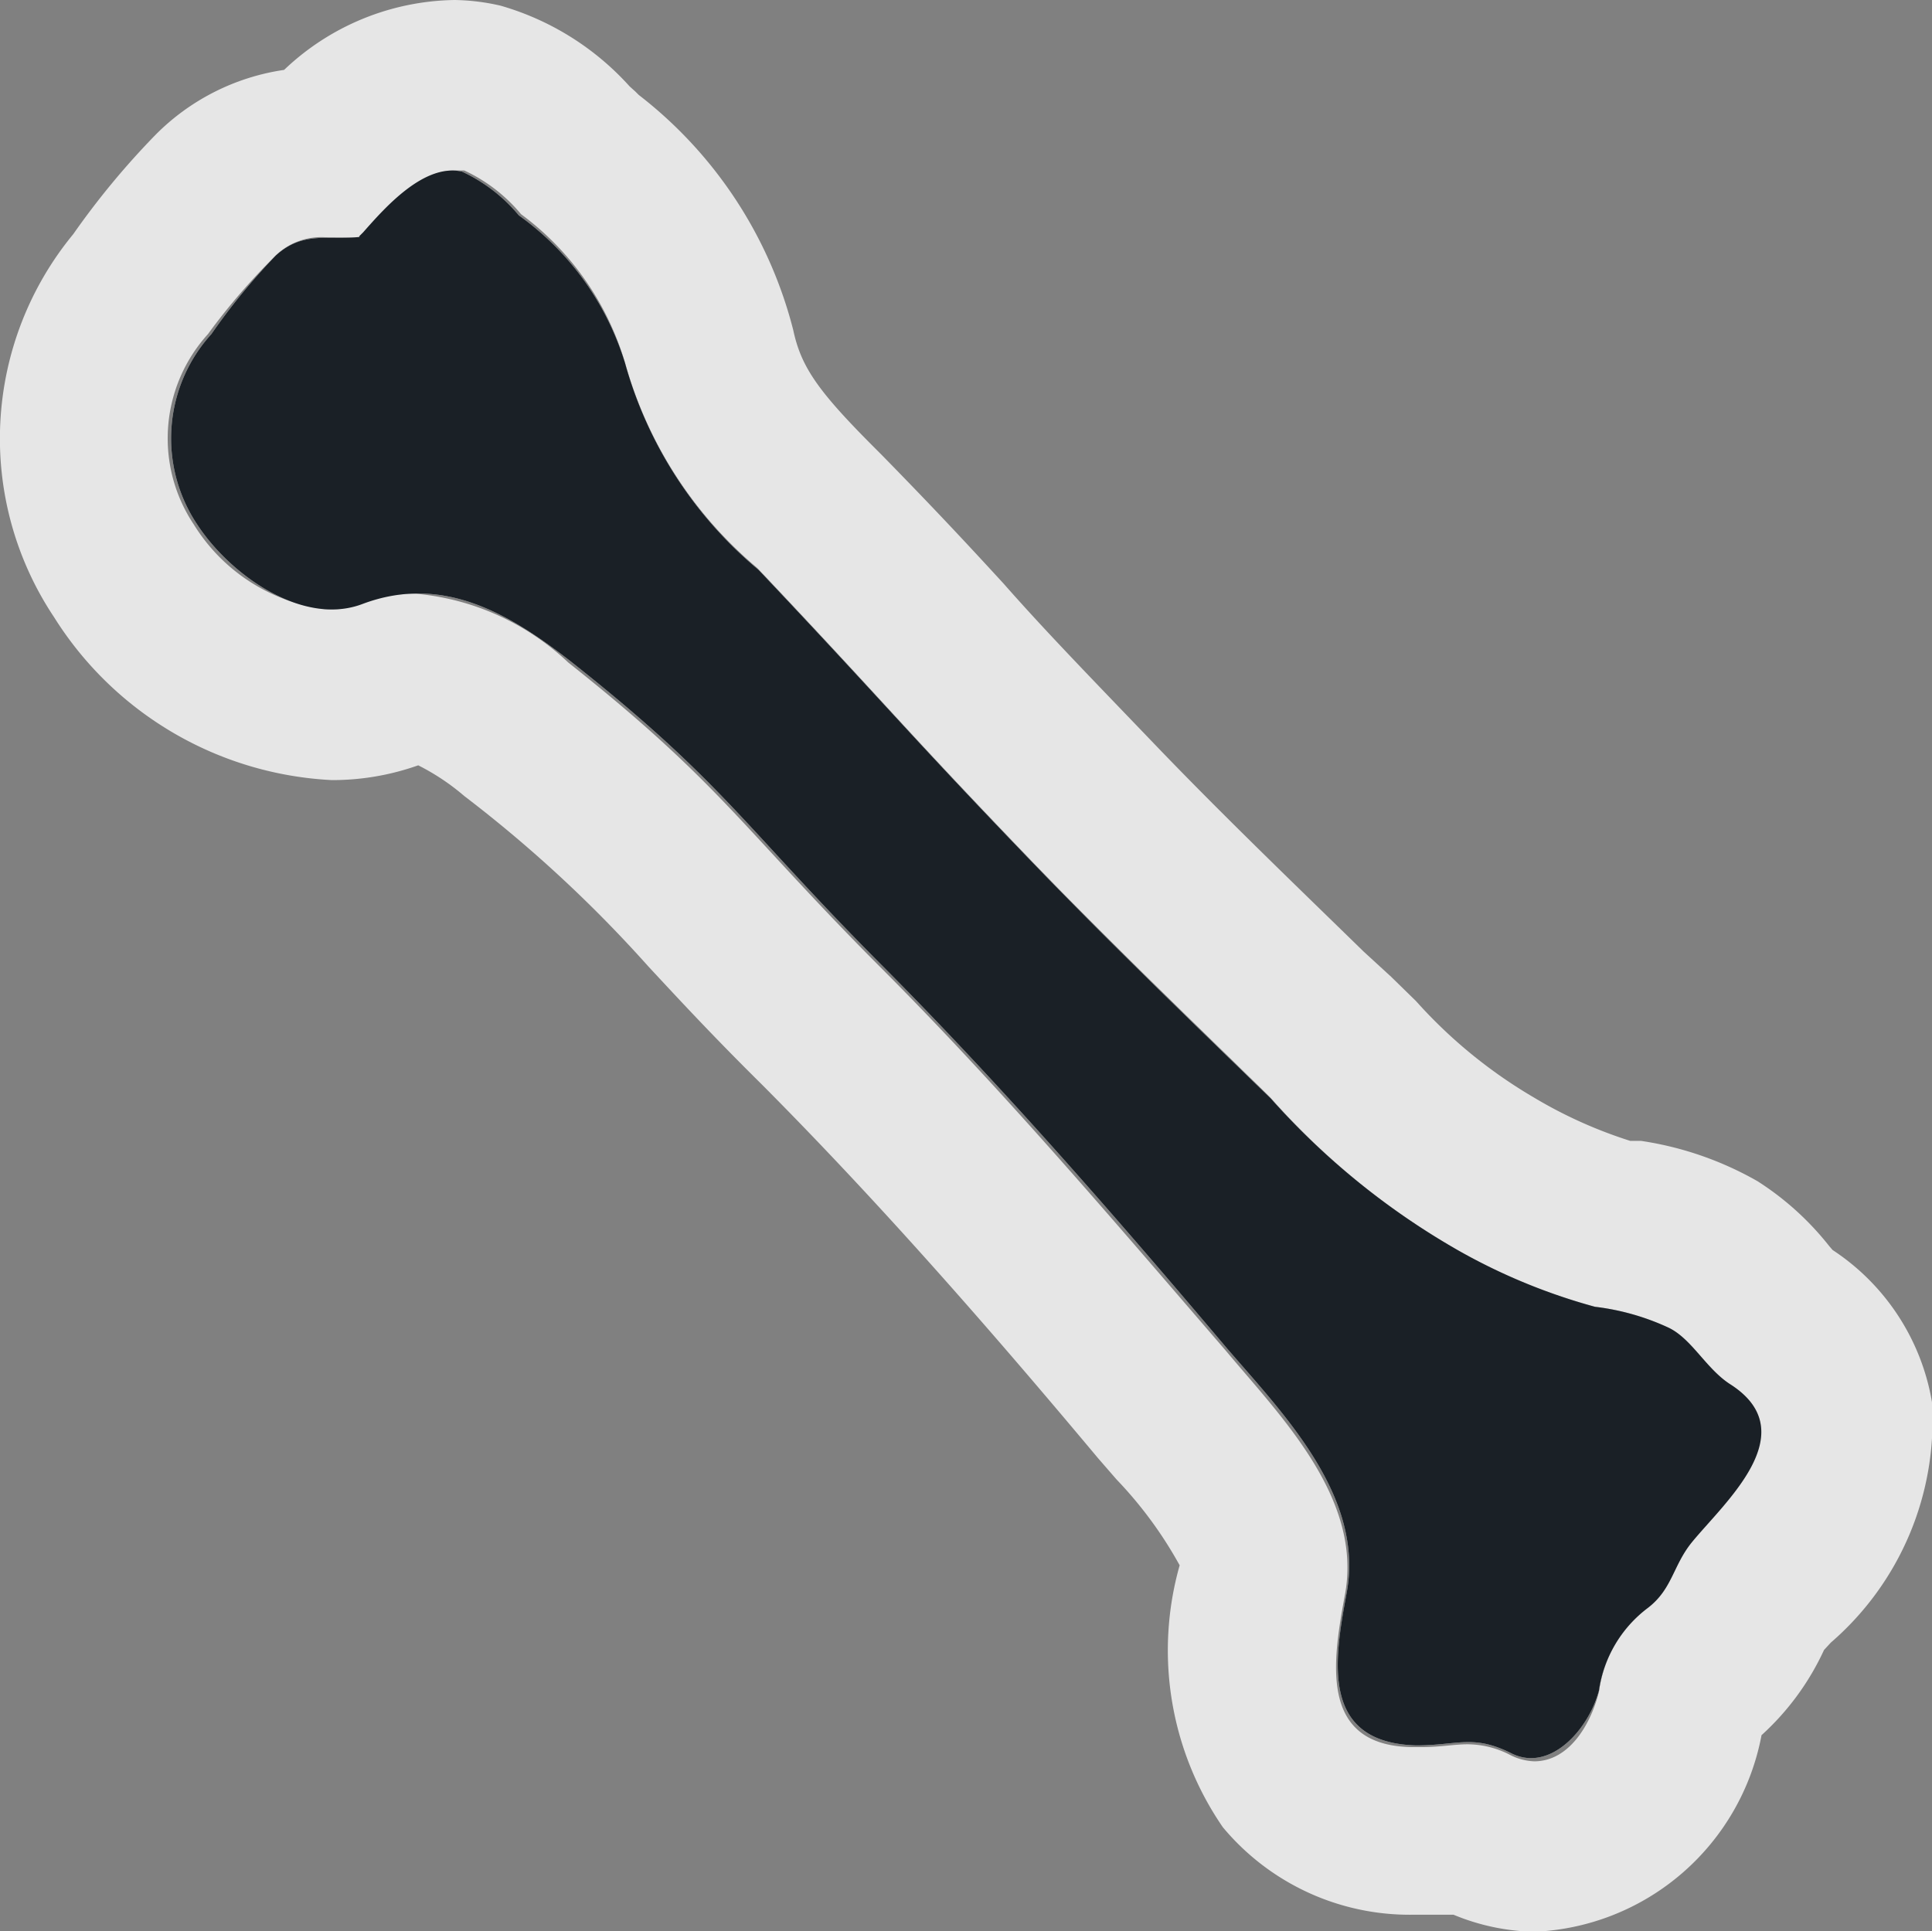 <svg xmlns="http://www.w3.org/2000/svg" viewBox="0 0 34 33.99"><rect x="0" y="0" width="34" height="33.99" fill="#808080" stroke="none"/><defs><style>.a{opacity:0.8;}.b{fill:#fff;}.c{fill:#1a2026;}</style></defs><title>Asset 6</title><g class="a"><path class="b" d="M6.33,4.17c-.56.06-1-.11-1.48.33A11.22,11.22,0,0,0,3.72,5.88a2.73,2.73,0,0,0-.25,3.35c.58.89,1.86,1.8,2.91,1.4,1.41-.53,2.58.17,3.65,1,2.71,2.14,3.05,2.91,5.48,5.35,2.14,2.15,4.13,4.44,6.09,6.76,1,1.16,2.41,2.6,2.1,4.29-.22,1.19-.47,2.64,1.22,2.69.74,0,1-.2,1.68.14s1.36-.42,1.54-1.11A2.21,2.21,0,0,1,29,28.3c.43-.33.44-.74.77-1.15.57-.7,2-1.93.69-2.78-.43-.27-.68-.8-1.09-1a4.26,4.26,0,0,0-1.3-.37,10.44,10.44,0,0,1-2.42-1,13.11,13.11,0,0,1-3.28-2.66c-1.41-1.37-2.82-2.73-4.18-4.14-2.29-2.38-2.57-2.77-4.84-5.17A7.27,7.27,0,0,1,11,6.39a5,5,0,0,0-1.87-2.6,2.87,2.87,0,0,0-1-.77c-.67-.15-1.36.64-1.74,1.07l-.07.07Z"/><path class="b" d="M8,3l.17,0a2.87,2.87,0,0,1,1,.77A5,5,0,0,1,11,6.39,7.27,7.27,0,0,0,13.33,10c2.27,2.4,2.55,2.79,4.84,5.17,1.36,1.41,2.78,2.77,4.18,4.14A13.11,13.11,0,0,0,25.64,22a10.44,10.44,0,0,0,2.42,1,4.26,4.26,0,0,1,1.3.37c.4.25.66.78,1.09,1,1.32.84-.12,2.07-.69,2.78-.33.41-.35.82-.77,1.15a2.21,2.21,0,0,0-.85,1.47C28,30.34,27.62,31,27,31a1,1,0,0,1-.42-.11,1.64,1.64,0,0,0-.75-.19c-.24,0-.48.05-.83.05h-.11c-1.69,0-1.44-1.5-1.22-2.69.31-1.69-1.13-3.13-2.1-4.29-2-2.32-3.94-4.61-6.09-6.76-2.43-2.44-2.78-3.21-5.48-5.35a4.48,4.48,0,0,0-2.68-1.21,2.74,2.74,0,0,0-1,.18,1.51,1.51,0,0,1-.54.1,3.2,3.2,0,0,1-2.37-1.5,2.73,2.73,0,0,1,.25-3.35A11.22,11.22,0,0,1,4.85,4.5a1.16,1.16,0,0,1,.93-.32h.53l-.25,0,.25,0h0l.07-.07C6.75,3.7,7.35,3,8,3M8,0A4.44,4.44,0,0,0,5,1.23,4,4,0,0,0,2.73,2.38,14,14,0,0,0,1.29,4.12a5.66,5.66,0,0,0-.34,6.74,6.13,6.13,0,0,0,4.89,2.87,4.51,4.51,0,0,0,1.52-.26,4,4,0,0,1,.81.54,23.29,23.29,0,0,1,3.24,3c.53.57,1.13,1.22,2,2.08,2.19,2.2,4.22,4.55,5.91,6.57l.33.38a7.21,7.21,0,0,1,1.11,1.51,5.49,5.49,0,0,0,.76,4.61,4.28,4.28,0,0,0,3.35,1.54H25l.58,0A3.9,3.9,0,0,0,27,34a4.25,4.25,0,0,0,4-3.46v0a4.65,4.65,0,0,0,1.1-1.5v0l.12-.13A5.17,5.17,0,0,0,34,24.68,4,4,0,0,0,32.25,22l-.06-.07a5.1,5.1,0,0,0-1.26-1.14,5.87,5.87,0,0,0-2.05-.71l-.19,0A8,8,0,0,1,27,19.32l0,0a8.63,8.63,0,0,1-2.08-1.7l-.44-.43L24,16.75c-1.22-1.19-2.49-2.41-3.67-3.64s-1.93-2-2.67-2.84C17.1,9.66,16.49,9,15.51,8l-.1-.1c-1-1-1.31-1.43-1.45-2.09a7.6,7.6,0,0,0-2.72-4.14l-.06-.06-.1-.09A4.86,4.86,0,0,0,8.81.1,3.79,3.79,0,0,0,8,0ZM6.33,7.17h0Z"/></g><path class="c" d="M6.33,4.17c-.56.06-1-.11-1.48.33A11.22,11.22,0,0,0,3.72,5.88a2.73,2.73,0,0,0-.25,3.35c.58.89,1.86,1.8,2.91,1.4,1.41-.53,2.58.17,3.65,1,2.71,2.14,3.05,2.91,5.48,5.35,2.14,2.15,4.13,4.44,6.09,6.76,1,1.16,2.41,2.6,2.1,4.29-.22,1.19-.47,2.64,1.22,2.69.74,0,1-.2,1.68.14s1.36-.42,1.54-1.11A2.21,2.21,0,0,1,29,28.3c.43-.33.44-.74.77-1.15.57-.7,2-1.93.69-2.78-.43-.27-.68-.8-1.09-1a4.26,4.26,0,0,0-1.3-.37,10.44,10.44,0,0,1-2.42-1,13.11,13.11,0,0,1-3.28-2.66c-1.41-1.37-2.82-2.73-4.18-4.14-2.29-2.38-2.57-2.77-4.84-5.17A7.27,7.27,0,0,1,11,6.39a5,5,0,0,0-1.87-2.6,2.87,2.87,0,0,0-1-.77c-.67-.15-1.36.64-1.74,1.07l-.07.07Z"/></svg>